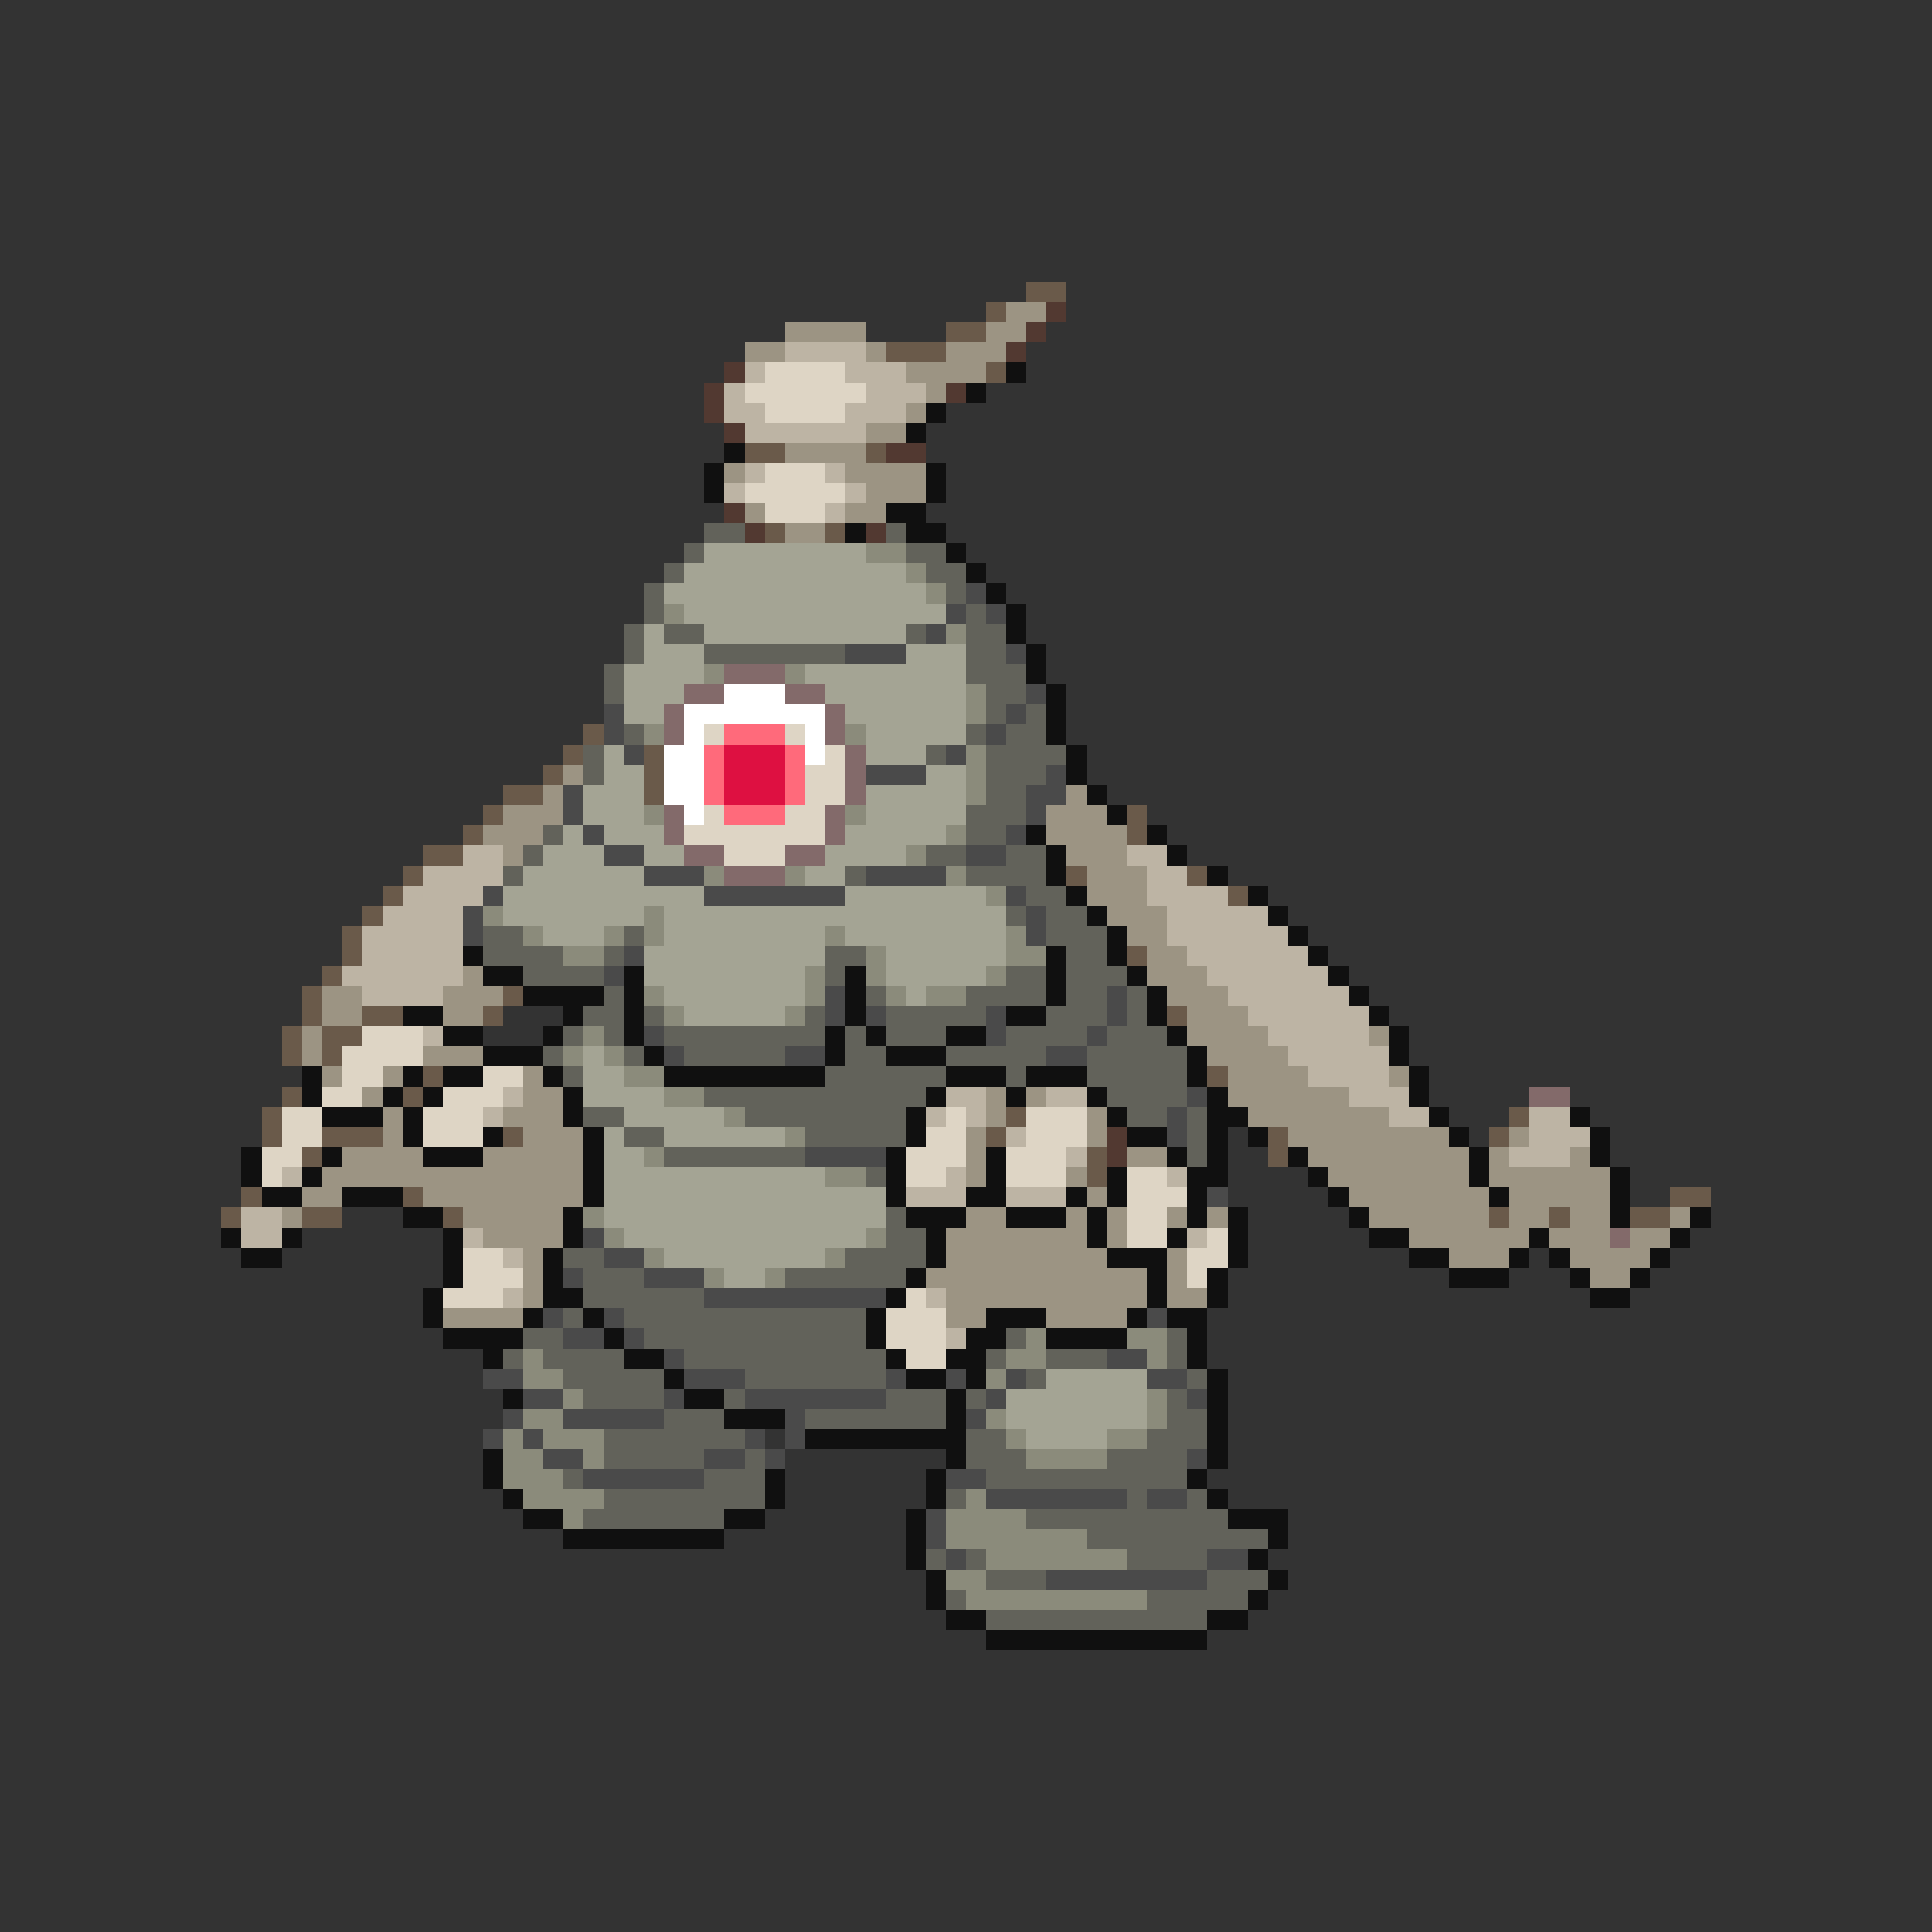 <svg xmlns="http://www.w3.org/2000/svg" viewBox="0 -0.5 96 96" shape-rendering="crispEdges">
<rect x="0" y="-0.5" width="96" height="96" fill="#333333" stroke="none"/>
<path stroke="#6a5a4a" d="M51 14h2M49 15h1M47 16h2M44 17h3M49 18h1M37 22h2M43 22h1M38 26h1M41 26h1M29 36h1M28 37h1M32 37h1M27 38h1M32 38h1M25 39h2M32 39h1M24 40h1M56 40h1M23 41h1M56 41h1M21 42h2M20 43h1M53 43h1M59 43h1M19 44h1M61 44h1M18 45h1M17 46h1M17 47h1M56 47h1M16 48h1M15 49h1M25 49h1M15 50h1M18 50h2M24 50h1M58 50h1M14 51h1M16 51h2M14 52h1M16 52h1M21 53h1M60 53h1M14 54h1M20 54h1M13 55h1M50 55h1M75 55h1M13 56h1M16 56h3M25 56h1M49 56h1M63 56h1M74 56h1M15 57h1M54 57h1M63 57h1M54 58h1M12 59h1M20 59h1M83 59h2M11 60h1M15 60h2M22 60h1M74 60h1M77 60h1M81 60h2" />
<path stroke="#9c9483" d="M50 15h2M39 16h4M49 16h2M37 17h2M43 17h1M47 17h3M45 18h4M46 19h1M45 20h1M43 21h2M39 22h4M36 23h1M42 23h4M43 24h3M37 25h1M42 25h2M39 26h2M28 38h1M27 39h1M53 39h1M25 40h3M52 40h3M24 41h3M52 41h4M25 42h1M53 42h3M54 43h3M54 44h3M55 45h3M56 46h2M57 47h2M23 48h1M57 48h3M16 49h2M22 49h3M58 49h3M16 50h2M22 50h2M59 50h3M15 51h1M59 51h4M68 51h1M15 52h1M21 52h3M60 52h4M16 53h1M19 53h1M26 53h1M61 53h4M69 53h1M18 54h1M26 54h2M49 54h1M51 54h1M61 54h6M19 55h1M25 55h3M49 55h1M54 55h1M62 55h7M19 56h1M26 56h3M48 56h1M54 56h1M64 56h8M75 56h1M17 57h4M24 57h5M48 57h1M56 57h2M65 57h8M74 57h1M78 57h1M16 58h13M48 58h1M53 58h1M66 58h7M74 58h6M15 59h2M21 59h8M54 59h1M67 59h7M75 59h5M14 60h1M23 60h5M48 60h2M53 60h1M55 60h1M58 60h1M60 60h1M68 60h6M75 60h2M78 60h2M83 60h1M24 61h4M47 61h7M55 61h1M70 61h6M77 61h3M81 61h2M26 62h1M47 62h8M58 62h1M72 62h3M78 62h4M26 63h1M46 63h11M58 63h1M79 63h2M26 64h1M47 64h10M58 64h2M22 65h4M47 65h2M52 65h4" />
<path stroke="#523931" d="M52 15h1M51 16h1M50 17h1M36 18h1M35 19h1M47 19h1M35 20h1M36 21h1M44 22h2M36 25h1M37 26h1M43 26h1M55 56h1M55 57h1" />
<path stroke="#bdb4a4" d="M39 17h4M37 18h1M42 18h3M36 19h1M43 19h3M36 20h2M42 20h3M37 21h6M37 23h1M41 23h1M36 24h1M42 24h1M41 25h1M23 42h2M56 42h2M21 43h4M57 43h2M20 44h4M57 44h4M19 45h4M58 45h5M18 46h5M58 46h6M18 47h5M59 47h6M17 48h6M60 48h6M18 49h4M61 49h6M62 50h6M21 51h1M63 51h5M64 52h5M65 53h4M25 54h1M47 54h2M52 54h2M67 54h3M24 55h1M46 55h1M48 55h1M69 55h2M76 55h2M50 56h1M76 56h3M53 57h1M75 57h3M14 58h1M47 58h1M58 58h1M45 59h3M50 59h3M12 60h2M12 61h2M23 61h1M59 61h1M25 62h1M25 64h1M46 64h1M47 66h1" />
<path stroke="#ded5c5" d="M38 18h4M37 19h6M38 20h4M38 23h3M37 24h5M38 25h3M35 36h1M39 36h1M41 37h1M40 38h2M40 39h2M35 40h1M39 40h2M34 41h7M36 42h3M18 51h3M17 52h4M17 53h2M24 53h2M16 54h2M22 54h3M14 55h2M21 55h3M47 55h1M51 55h3M14 56h2M21 56h3M46 56h2M51 56h3M13 57h2M45 57h3M50 57h3M13 58h1M45 58h2M50 58h3M56 58h2M56 59h3M56 60h2M56 61h2M60 61h1M23 62h2M59 62h2M23 63h3M59 63h1M22 64h3M45 64h1M44 65h3M44 66h3M45 67h2" />
<path stroke="#101010" d="M50 18h1M48 19h1M46 20h1M45 21h1M36 22h1M35 23h1M46 23h1M35 24h1M46 24h1M44 25h2M42 26h1M45 26h2M47 27h1M48 28h1M49 29h1M50 30h1M50 31h1M51 32h1M51 33h1M52 34h1M52 35h1M52 36h1M53 37h1M53 38h1M54 39h1M55 40h1M51 41h1M57 41h1M52 42h1M58 42h1M52 43h1M60 43h1M53 44h1M62 44h1M54 45h1M63 45h1M55 46h1M64 46h1M23 47h1M52 47h1M55 47h1M65 47h1M24 48h2M31 48h1M42 48h1M52 48h1M56 48h1M66 48h1M26 49h4M31 49h1M42 49h1M52 49h1M57 49h1M67 49h1M20 50h2M28 50h1M31 50h1M42 50h1M50 50h2M57 50h1M68 50h1M22 51h2M27 51h1M31 51h1M41 51h1M43 51h1M47 51h2M58 51h1M69 51h1M24 52h3M32 52h1M41 52h1M44 52h3M59 52h1M69 52h1M15 53h1M20 53h1M22 53h2M27 53h1M33 53h8M47 53h3M51 53h3M59 53h1M70 53h1M15 54h1M19 54h1M21 54h1M28 54h1M46 54h1M50 54h1M54 54h1M60 54h1M70 54h1M16 55h3M20 55h1M28 55h1M45 55h1M55 55h1M60 55h2M71 55h1M78 55h1M20 56h1M24 56h1M29 56h1M45 56h1M56 56h2M60 56h1M62 56h1M72 56h1M79 56h1M12 57h1M16 57h1M21 57h3M29 57h1M44 57h1M49 57h1M58 57h1M60 57h1M64 57h1M73 57h1M79 57h1M12 58h1M15 58h1M29 58h1M44 58h1M49 58h1M55 58h1M59 58h2M65 58h1M73 58h1M80 58h1M13 59h2M17 59h3M29 59h1M44 59h1M48 59h2M53 59h1M55 59h1M59 59h1M66 59h1M74 59h1M80 59h1M20 60h2M28 60h1M45 60h3M50 60h3M54 60h1M59 60h1M61 60h1M67 60h1M80 60h1M84 60h1M11 61h1M14 61h1M22 61h1M28 61h1M46 61h1M54 61h1M58 61h1M61 61h1M68 61h2M76 61h1M83 61h1M12 62h2M22 62h1M27 62h1M46 62h1M55 62h3M61 62h1M70 62h2M75 62h1M77 62h1M82 62h1M22 63h1M27 63h1M45 63h1M57 63h1M60 63h1M72 63h3M78 63h1M81 63h1M21 64h1M27 64h2M44 64h1M57 64h1M60 64h1M79 64h2M21 65h1M26 65h1M29 65h1M43 65h1M49 65h3M56 65h1M58 65h2M22 66h4M30 66h1M43 66h1M48 66h2M52 66h4M59 66h1M24 67h1M31 67h2M44 67h1M47 67h2M59 67h1M33 68h1M45 68h2M48 68h1M60 68h1M25 69h1M34 69h2M47 69h1M60 69h1M36 70h3M47 70h1M60 70h1M40 71h8M60 71h1M24 72h1M47 72h1M60 72h1M24 73h1M38 73h1M46 73h1M59 73h1M25 74h1M38 74h1M46 74h1M60 74h1M26 75h2M36 75h2M45 75h1M61 75h3M28 76h8M45 76h1M63 76h1M45 77h1M62 77h1M46 78h1M63 78h1M46 79h1M62 79h1M47 80h2M60 80h2M49 81h11" />
<path stroke="#62625a" d="M35 26h2M44 26h1M34 27h1M45 27h2M33 28h1M46 28h2M32 29h1M47 29h1M32 30h1M48 30h1M31 31h1M33 31h2M45 31h1M48 31h2M31 32h1M35 32h7M48 32h2M30 33h1M48 33h3M30 34h1M49 34h2M49 35h1M51 35h1M31 36h1M48 36h1M50 36h2M29 37h1M46 37h1M49 37h4M29 38h1M49 38h3M49 39h2M48 40h3M27 41h1M48 41h2M26 42h1M46 42h2M50 42h2M25 43h1M42 43h1M48 43h4M51 44h2M50 45h1M52 45h2M24 46h2M31 46h1M52 46h3M24 47h4M30 47h1M41 47h2M53 47h2M26 48h4M41 48h1M50 48h2M53 48h3M30 49h1M43 49h1M48 49h4M53 49h2M56 49h1M29 50h2M32 50h1M40 50h1M44 50h5M52 50h3M56 50h1M28 51h1M30 51h1M33 51h8M42 51h1M44 51h3M50 51h4M55 51h3M27 52h1M31 52h1M34 52h5M42 52h2M47 52h5M54 52h5M28 53h1M41 53h6M50 53h1M54 53h5M35 54h11M55 54h4M29 55h2M37 55h8M56 55h2M59 55h1M31 56h2M40 56h5M59 56h1M33 57h7M59 57h1M43 58h1M44 60h1M44 61h2M28 62h2M42 62h4M29 63h3M39 63h6M29 64h6M28 65h1M31 65h12M26 66h2M32 66h11M50 66h1M58 66h1M25 67h1M27 67h4M34 67h10M49 67h1M52 67h3M58 67h1M28 68h5M37 68h7M51 68h1M59 68h1M29 69h4M36 69h1M44 69h3M48 69h1M58 69h1M33 70h3M40 70h7M58 70h2M30 71h7M48 71h2M57 71h3M30 72h5M37 72h1M48 72h3M55 72h4M28 73h1M35 73h3M49 73h10M30 74h8M47 74h1M56 74h1M59 74h1M29 75h7M51 75h10M54 76h9M46 77h1M48 77h1M56 77h4M49 78h3M60 78h3M47 79h1M57 79h5M49 80h11" />
<path stroke="#a4a494" d="M35 27h8M34 28h11M33 29h13M34 30h13M32 31h1M35 31h10M32 32h3M45 32h3M31 33h4M40 33h8M31 34h3M41 34h7M31 35h2M42 35h6M43 36h5M30 37h1M43 37h3M30 38h2M46 38h2M29 39h3M43 39h5M29 40h3M43 40h5M28 41h1M30 41h3M42 41h5M27 42h3M32 42h2M41 42h4M26 43h6M40 43h2M25 44h10M42 44h7M25 45h7M33 45h17M27 46h3M33 46h8M42 46h8M32 47h9M44 47h6M32 48h8M44 48h5M33 49h7M45 49h1M34 50h5M29 52h1M29 53h2M29 54h4M31 55h5M30 56h1M33 56h6M30 57h2M30 58h11M30 59h14M30 60h14M31 61h12M33 62h8M36 63h2M52 68h5M50 69h7M50 70h7M51 71h4" />
<path stroke="#8b8b7b" d="M43 27h2M45 28h1M46 29h1M33 30h1M47 31h1M35 33h1M39 33h1M48 34h1M48 35h1M32 36h1M42 36h1M48 37h1M48 38h1M48 39h1M32 40h1M42 40h1M47 41h1M45 42h1M35 43h1M39 43h1M47 43h1M49 44h1M24 45h1M32 45h1M26 46h1M30 46h1M32 46h1M41 46h1M50 46h1M28 47h2M43 47h1M50 47h2M40 48h1M43 48h1M49 48h1M32 49h1M40 49h1M44 49h1M46 49h2M33 50h1M39 50h1M29 51h1M28 52h1M30 52h1M31 53h2M33 54h2M36 55h1M39 56h1M32 57h1M41 58h2M29 60h1M30 61h1M43 61h1M32 62h1M41 62h1M35 63h1M38 63h1M51 66h1M56 66h2M26 67h1M50 67h2M57 67h1M26 68h2M49 68h1M28 69h1M57 69h1M26 70h2M49 70h1M57 70h1M25 71h1M27 71h3M50 71h1M55 71h2M25 72h2M29 72h1M51 72h4M25 73h3M26 74h4M48 74h1M28 75h1M47 75h4M47 76h7M49 77h7M47 78h2M48 79h9" />
<path stroke="#4a4a4a" d="M48 29h1M47 30h1M49 30h1M46 31h1M42 32h3M50 32h1M51 34h1M30 35h1M50 35h1M30 36h1M49 36h1M31 37h1M47 37h1M43 38h3M52 38h1M28 39h1M51 39h2M28 40h1M51 40h1M29 41h1M50 41h1M30 42h2M48 42h2M32 43h3M43 43h4M24 44h1M35 44h7M50 44h1M23 45h1M51 45h1M23 46h1M51 46h1M31 47h1M30 48h1M41 49h1M55 49h1M41 50h1M43 50h1M49 50h1M55 50h1M32 51h1M49 51h1M54 51h1M33 52h1M39 52h2M52 52h2M59 54h1M58 55h1M58 56h1M40 57h4M60 59h1M29 61h1M30 62h2M28 63h1M32 63h3M35 64h9M27 65h1M30 65h1M57 65h1M28 66h2M31 66h1M33 67h1M55 67h2M24 68h2M34 68h3M44 68h1M47 68h1M50 68h1M57 68h2M26 69h2M33 69h1M37 69h7M49 69h1M59 69h1M25 70h1M28 70h5M39 70h1M48 70h1M24 71h1M26 71h1M37 71h1M39 71h1M27 72h2M35 72h2M38 72h1M59 72h1M29 73h6M47 73h2M49 74h7M57 74h2M46 75h1M46 76h1M47 77h1M60 77h2M52 78h8" />
<path stroke="#836a6a" d="M36 33h3M34 34h2M39 34h2M33 35h1M41 35h1M33 36h1M41 36h1M42 37h1M42 38h1M42 39h1M33 40h1M41 40h1M33 41h1M41 41h1M34 42h2M39 42h2M36 43h3M76 54h2M80 61h1" />
<path stroke="#ffffff" d="M36 34h3M34 35h7M34 36h1M40 36h1M33 37h2M40 37h1M33 38h2M33 39h2M34 40h1" />
<path stroke="#ff6a7b" d="M36 36h3M35 37h1M39 37h1M35 38h1M39 38h1M35 39h1M39 39h1M36 40h3" />
<path stroke="#de1041" d="M36 37h3M36 38h3M36 39h3" />
</svg>